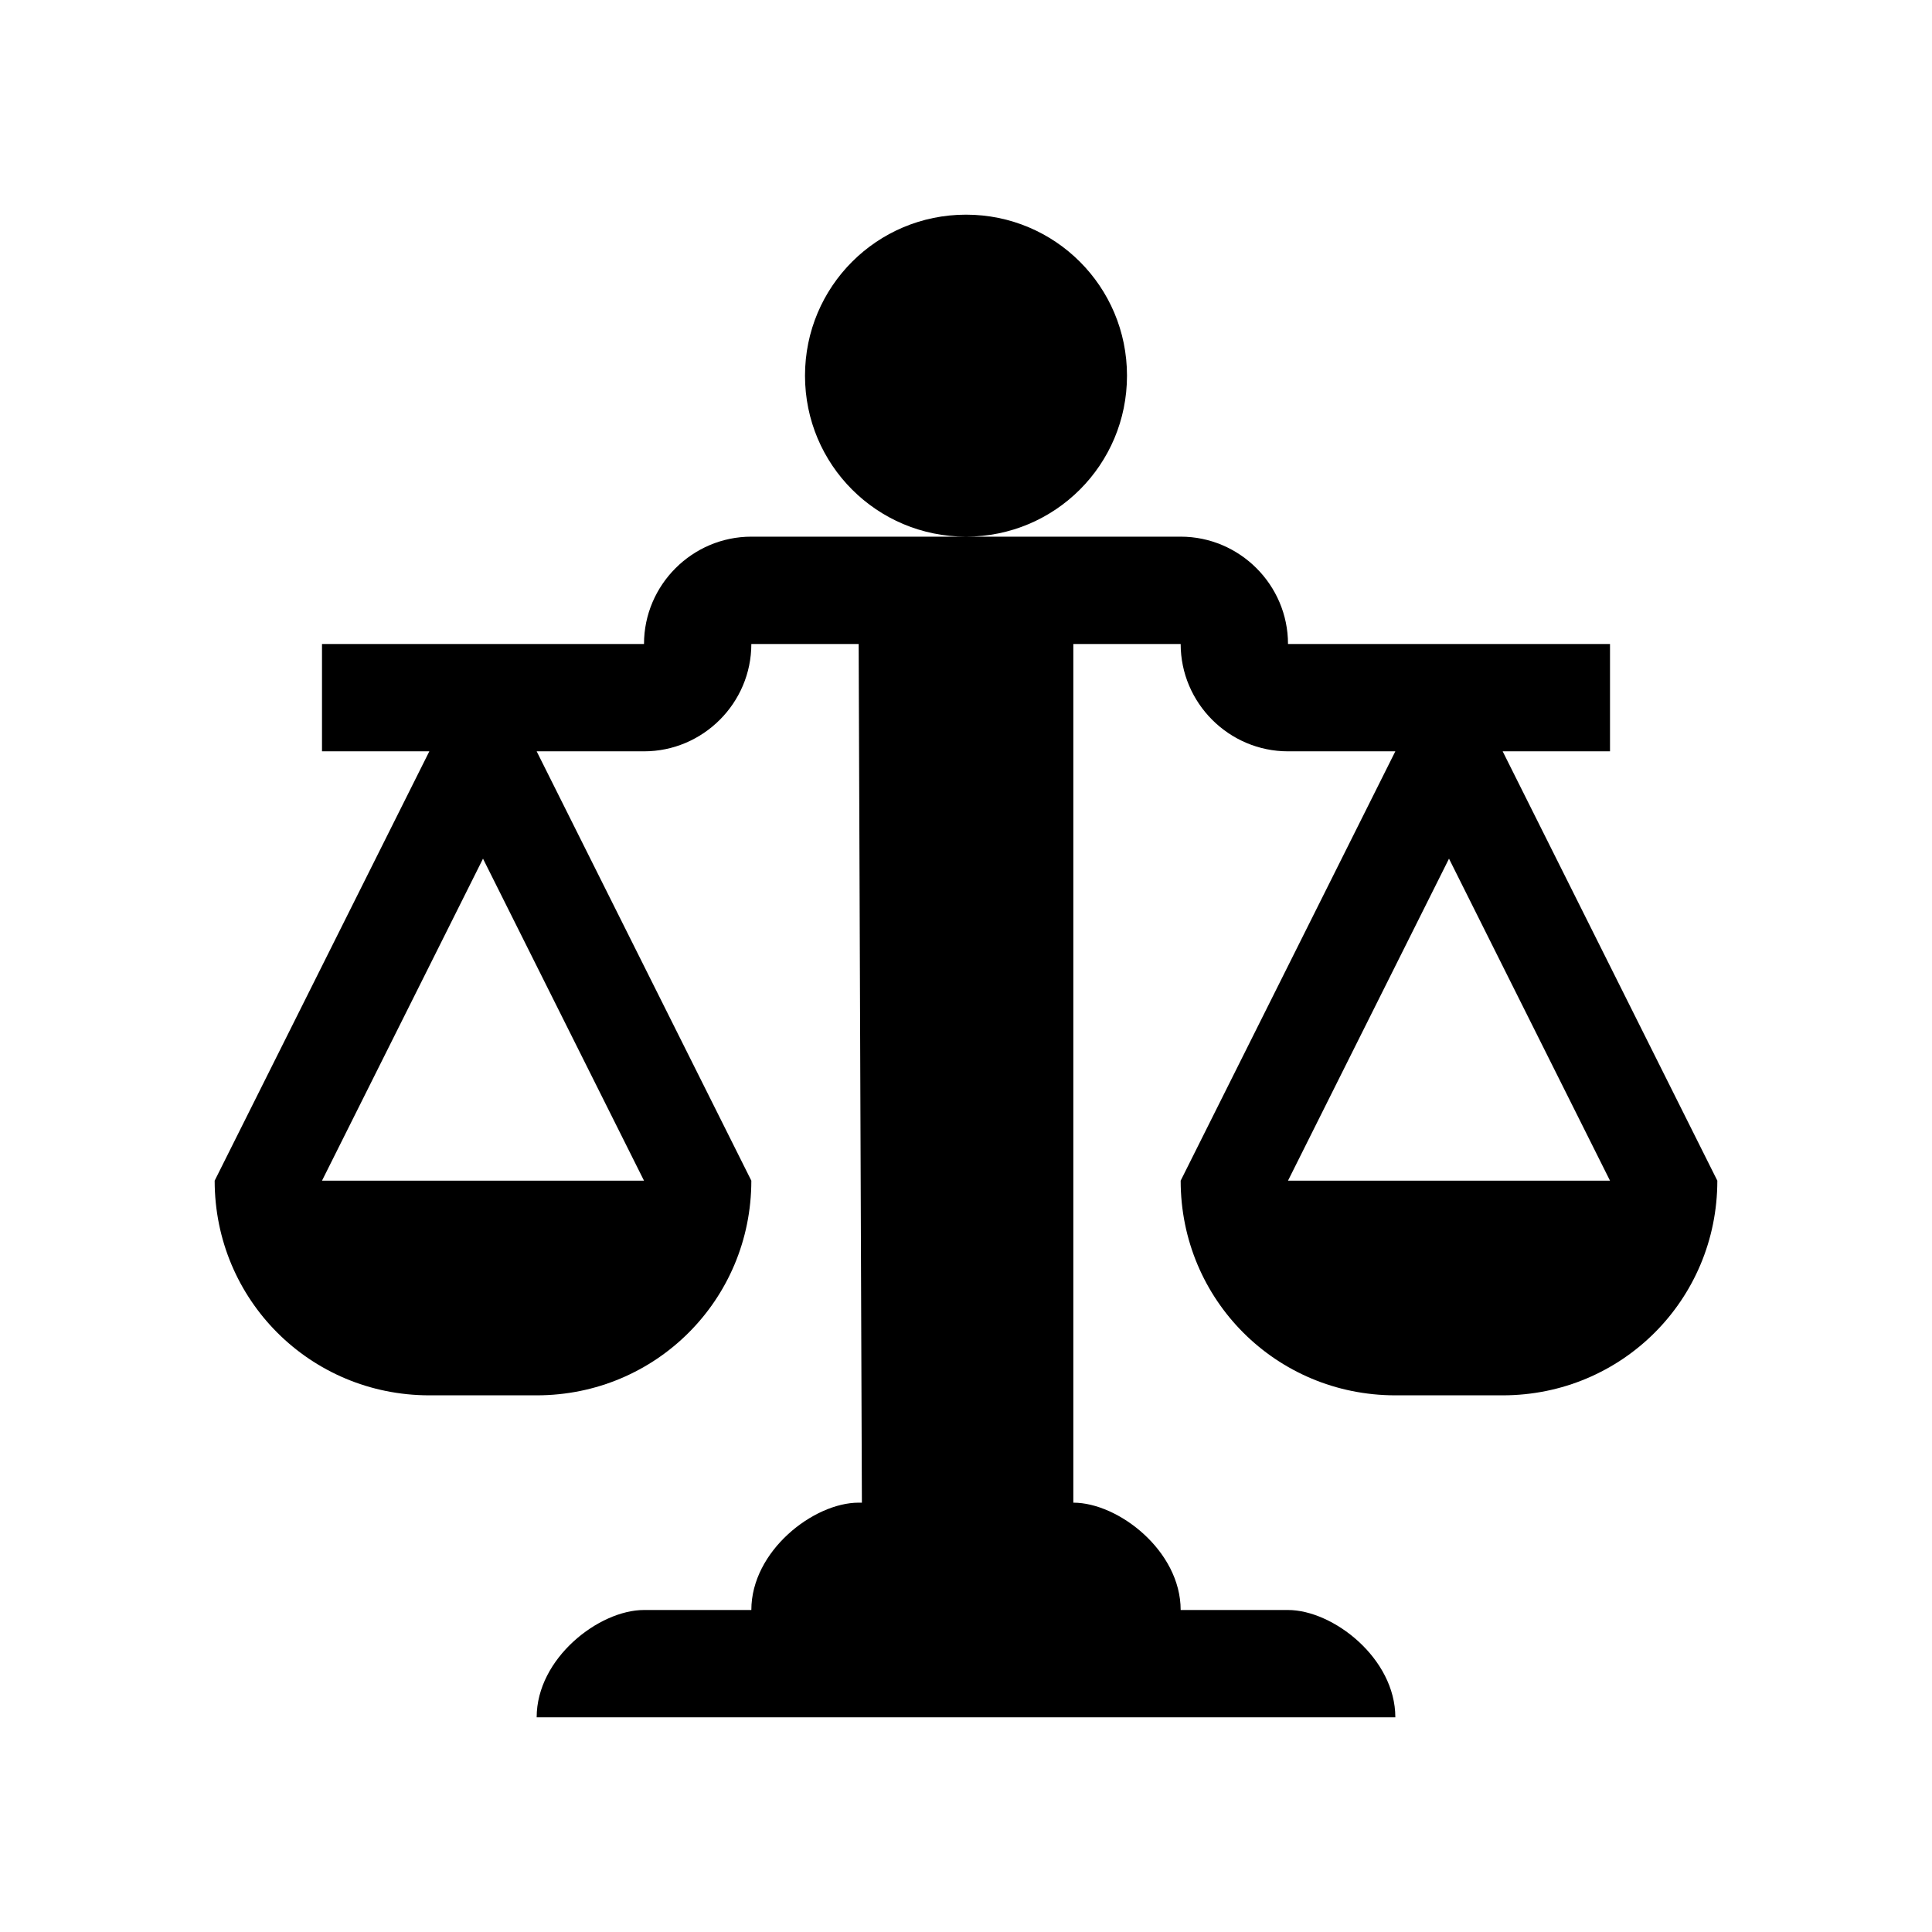 <svg xmlns="http://www.w3.org/2000/svg" width="18" height="18" viewBox="0 0 18 18">
    <path fill="#000" fill-rule="nonzero" d="M9 5c-.83 0-1.5-.67-1.5-1.5S8.17 2 9 2s1.5.67 1.5 1.5S9.83 5 9 5zm7 6c0 1.11-.89 2-2 2h-1c-1.11 0-2-.89-2-2l2-4h-1c-.55 0-1-.45-1-1h-1v8c.42 0 1 .45 1 1h1c.42 0 1 .45 1 1H5c0-.55.58-1 1-1h1c0-.55.58-1 1-1h.03L8 6H7c0 .55-.45 1-1 1H5l2 4c0 1.11-.89 2-2 2H4c-1.11 0-2-.89-2-2l2-4H3V6h3c0-.55.45-1 1-1h4c.55 0 1 .45 1 1h3v1h-1l2 4zM4.5 8L3 11h3L4.5 8zM15 11l-1.5-3-1.5 3h3z"/>
</svg>
